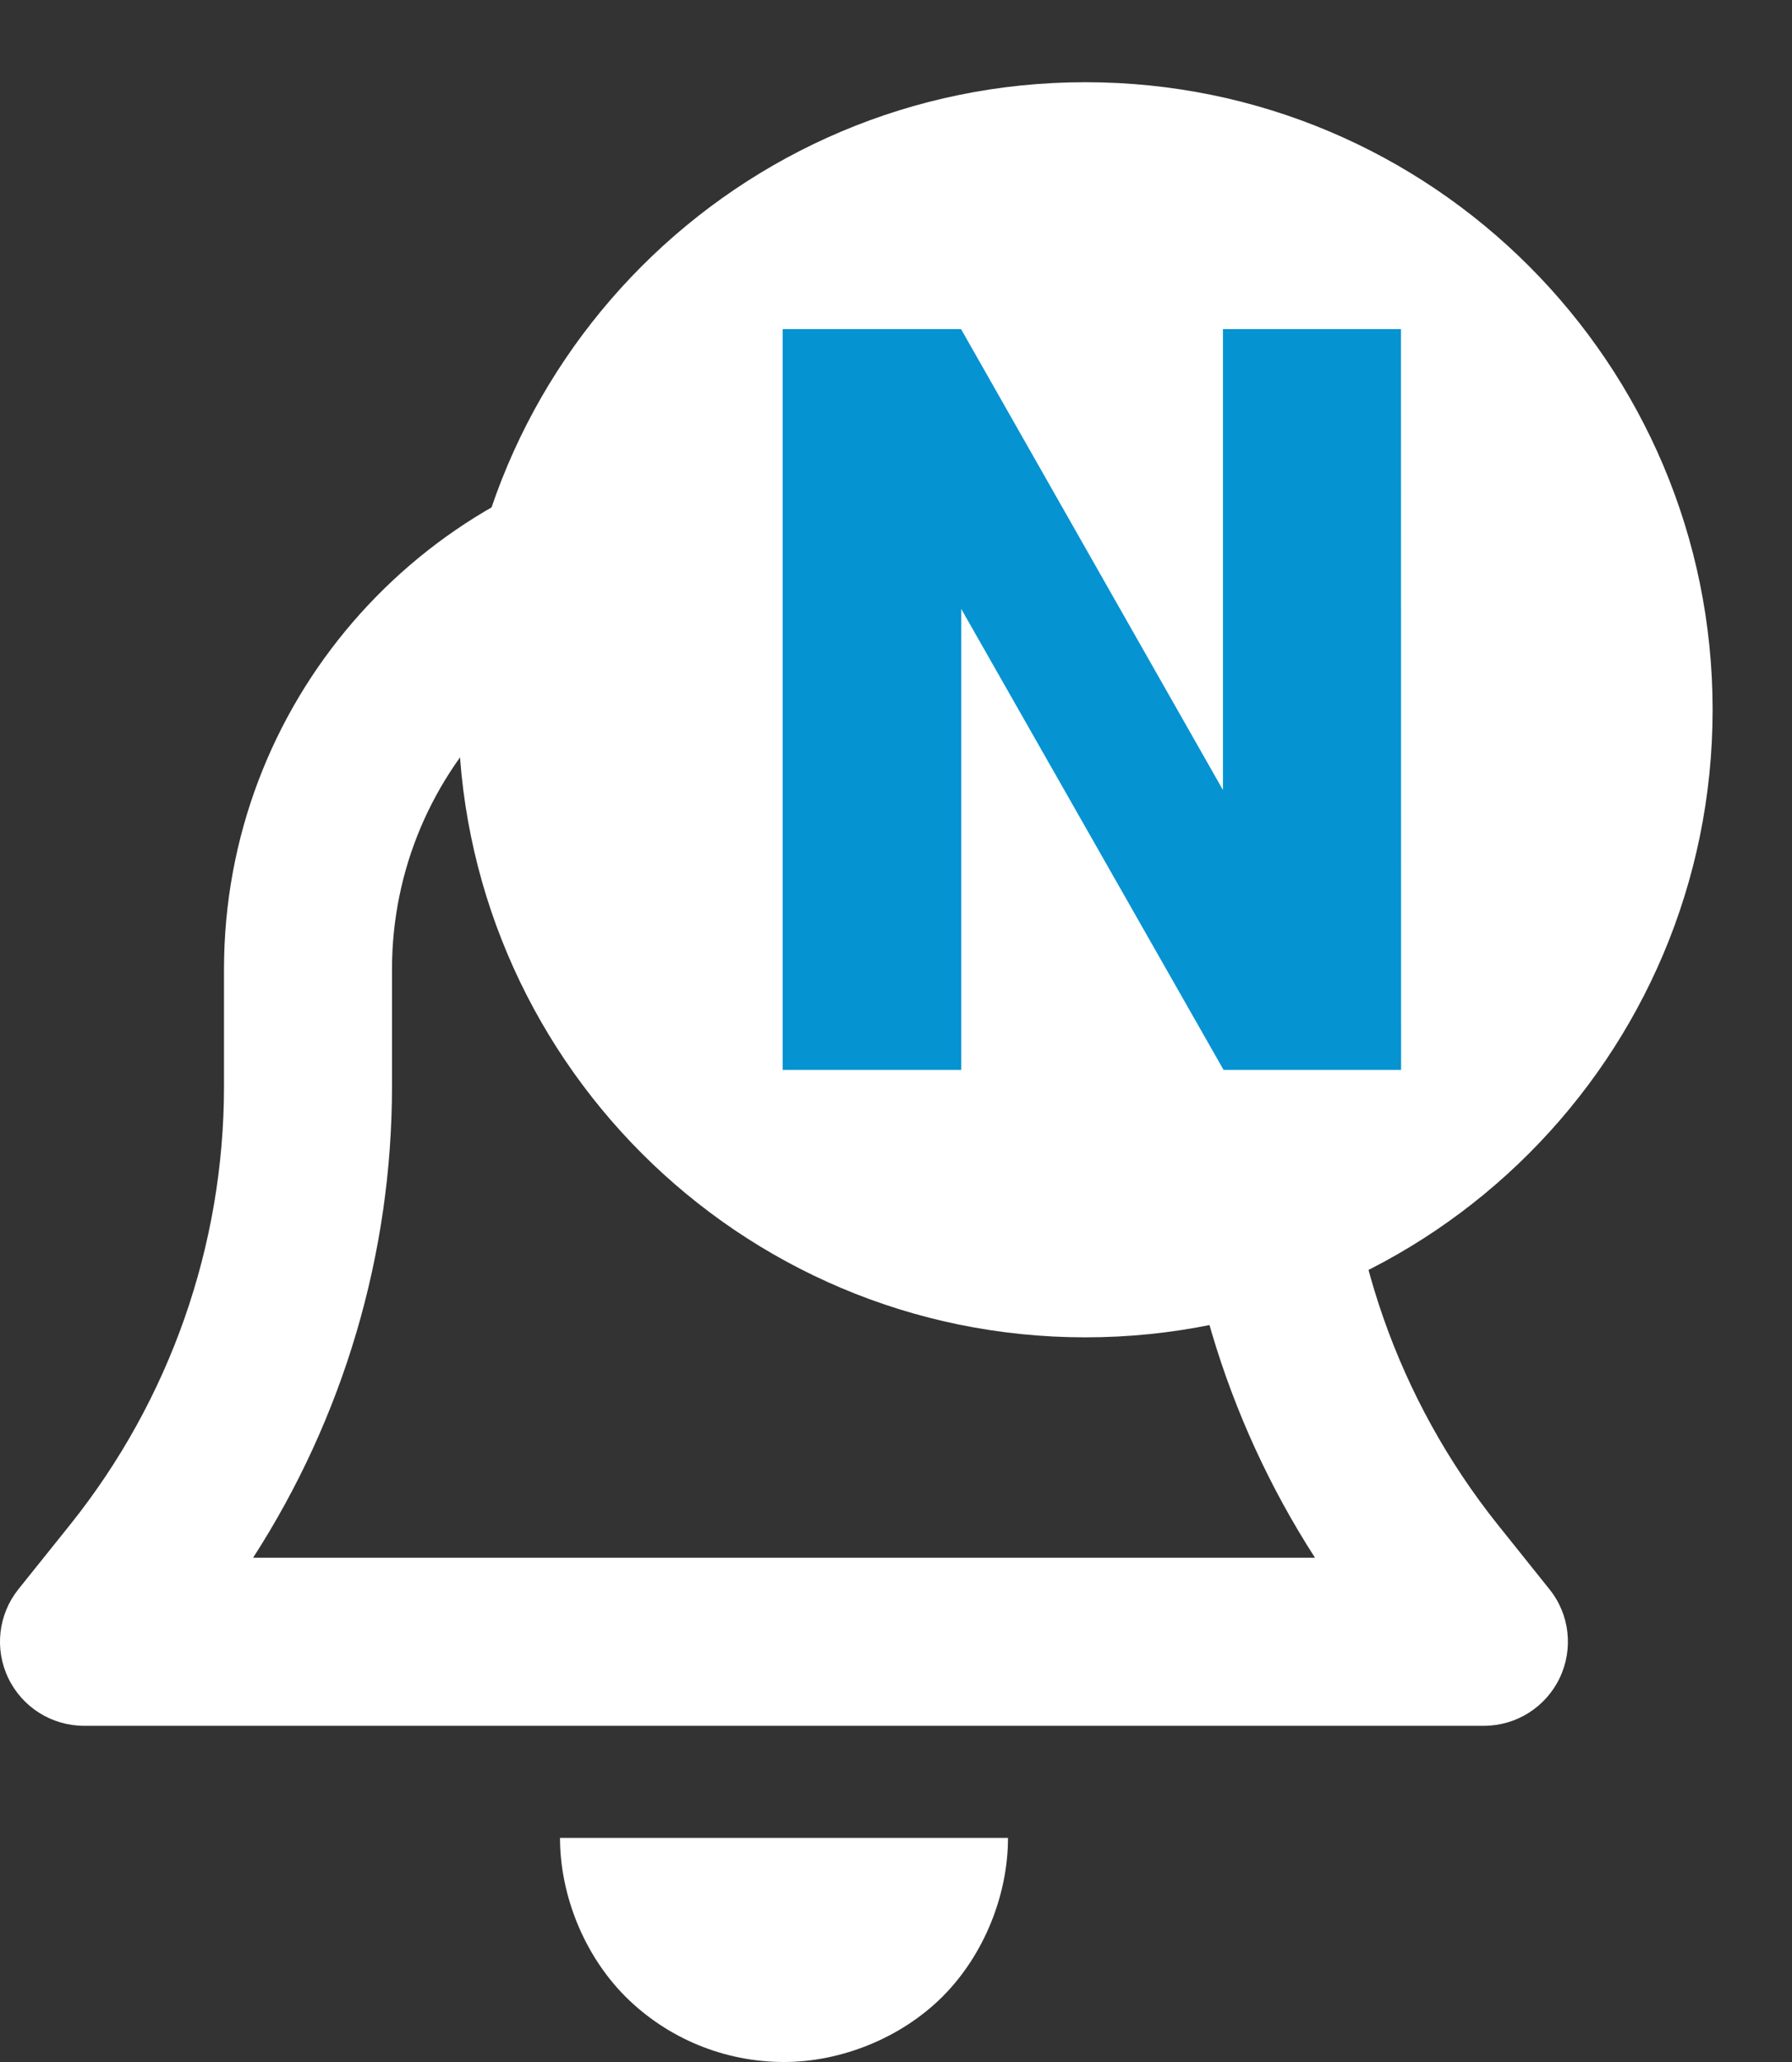 <svg width="20" height="23" viewBox="0 0 20 23" fill="none" xmlns="http://www.w3.org/2000/svg">
<rect x="0" y="0" width="20" height="23" fill="#333333" stroke="none"/>
<path d="M10 4.25V4.948C12.832 5.398 15 7.852 15 10.812V12.117C15 13.891 15.605 15.613 16.711 17L17.293 17.727C17.52 18.008 17.562 18.395 17.406 18.719C17.25 19.043 16.922 19.25 16.562 19.25H0.938C0.577 19.25 0.249 19.043 0.093 18.719C-0.064 18.395 -0.02 18.008 0.205 17.727L0.788 17C1.896 15.613 2.5 13.891 2.5 12.117V10.812C2.5 7.852 4.668 5.398 7.5 4.948V4.25C7.5 3.56 8.059 3 8.75 3C9.441 3 10 3.56 10 4.25ZM8.438 6.75C6.195 6.75 4.375 8.57 4.375 10.812V12.117C4.375 13.988 3.833 15.812 2.825 17.375H14.676C13.668 15.812 13.125 13.988 13.125 12.117V10.812C13.125 8.57 11.305 6.75 9.063 6.75H8.438ZM11.25 20.5C11.25 21.129 10.988 21.801 10.52 22.27C10.051 22.738 9.379 23 8.75 23C8.086 23 7.449 22.738 6.98 22.27C6.512 21.801 6.25 21.129 6.25 20.5H11.25Z" fill="white"/>
<path d="M12.114 14.917C15.98 14.917 19.114 11.783 19.114 7.917C19.114 4.051 15.98 0.917 12.114 0.917C8.248 0.917 5.114 4.051 5.114 7.917C5.114 11.783 8.248 14.917 12.114 14.917Z" fill="white"/>
<path d="M15.637 11.934H13.656L10.728 6.792V11.934H8.735V3.671H10.726L13.649 8.812V3.671H15.636L15.637 11.934Z" fill="#0593D2"/>
</svg>
